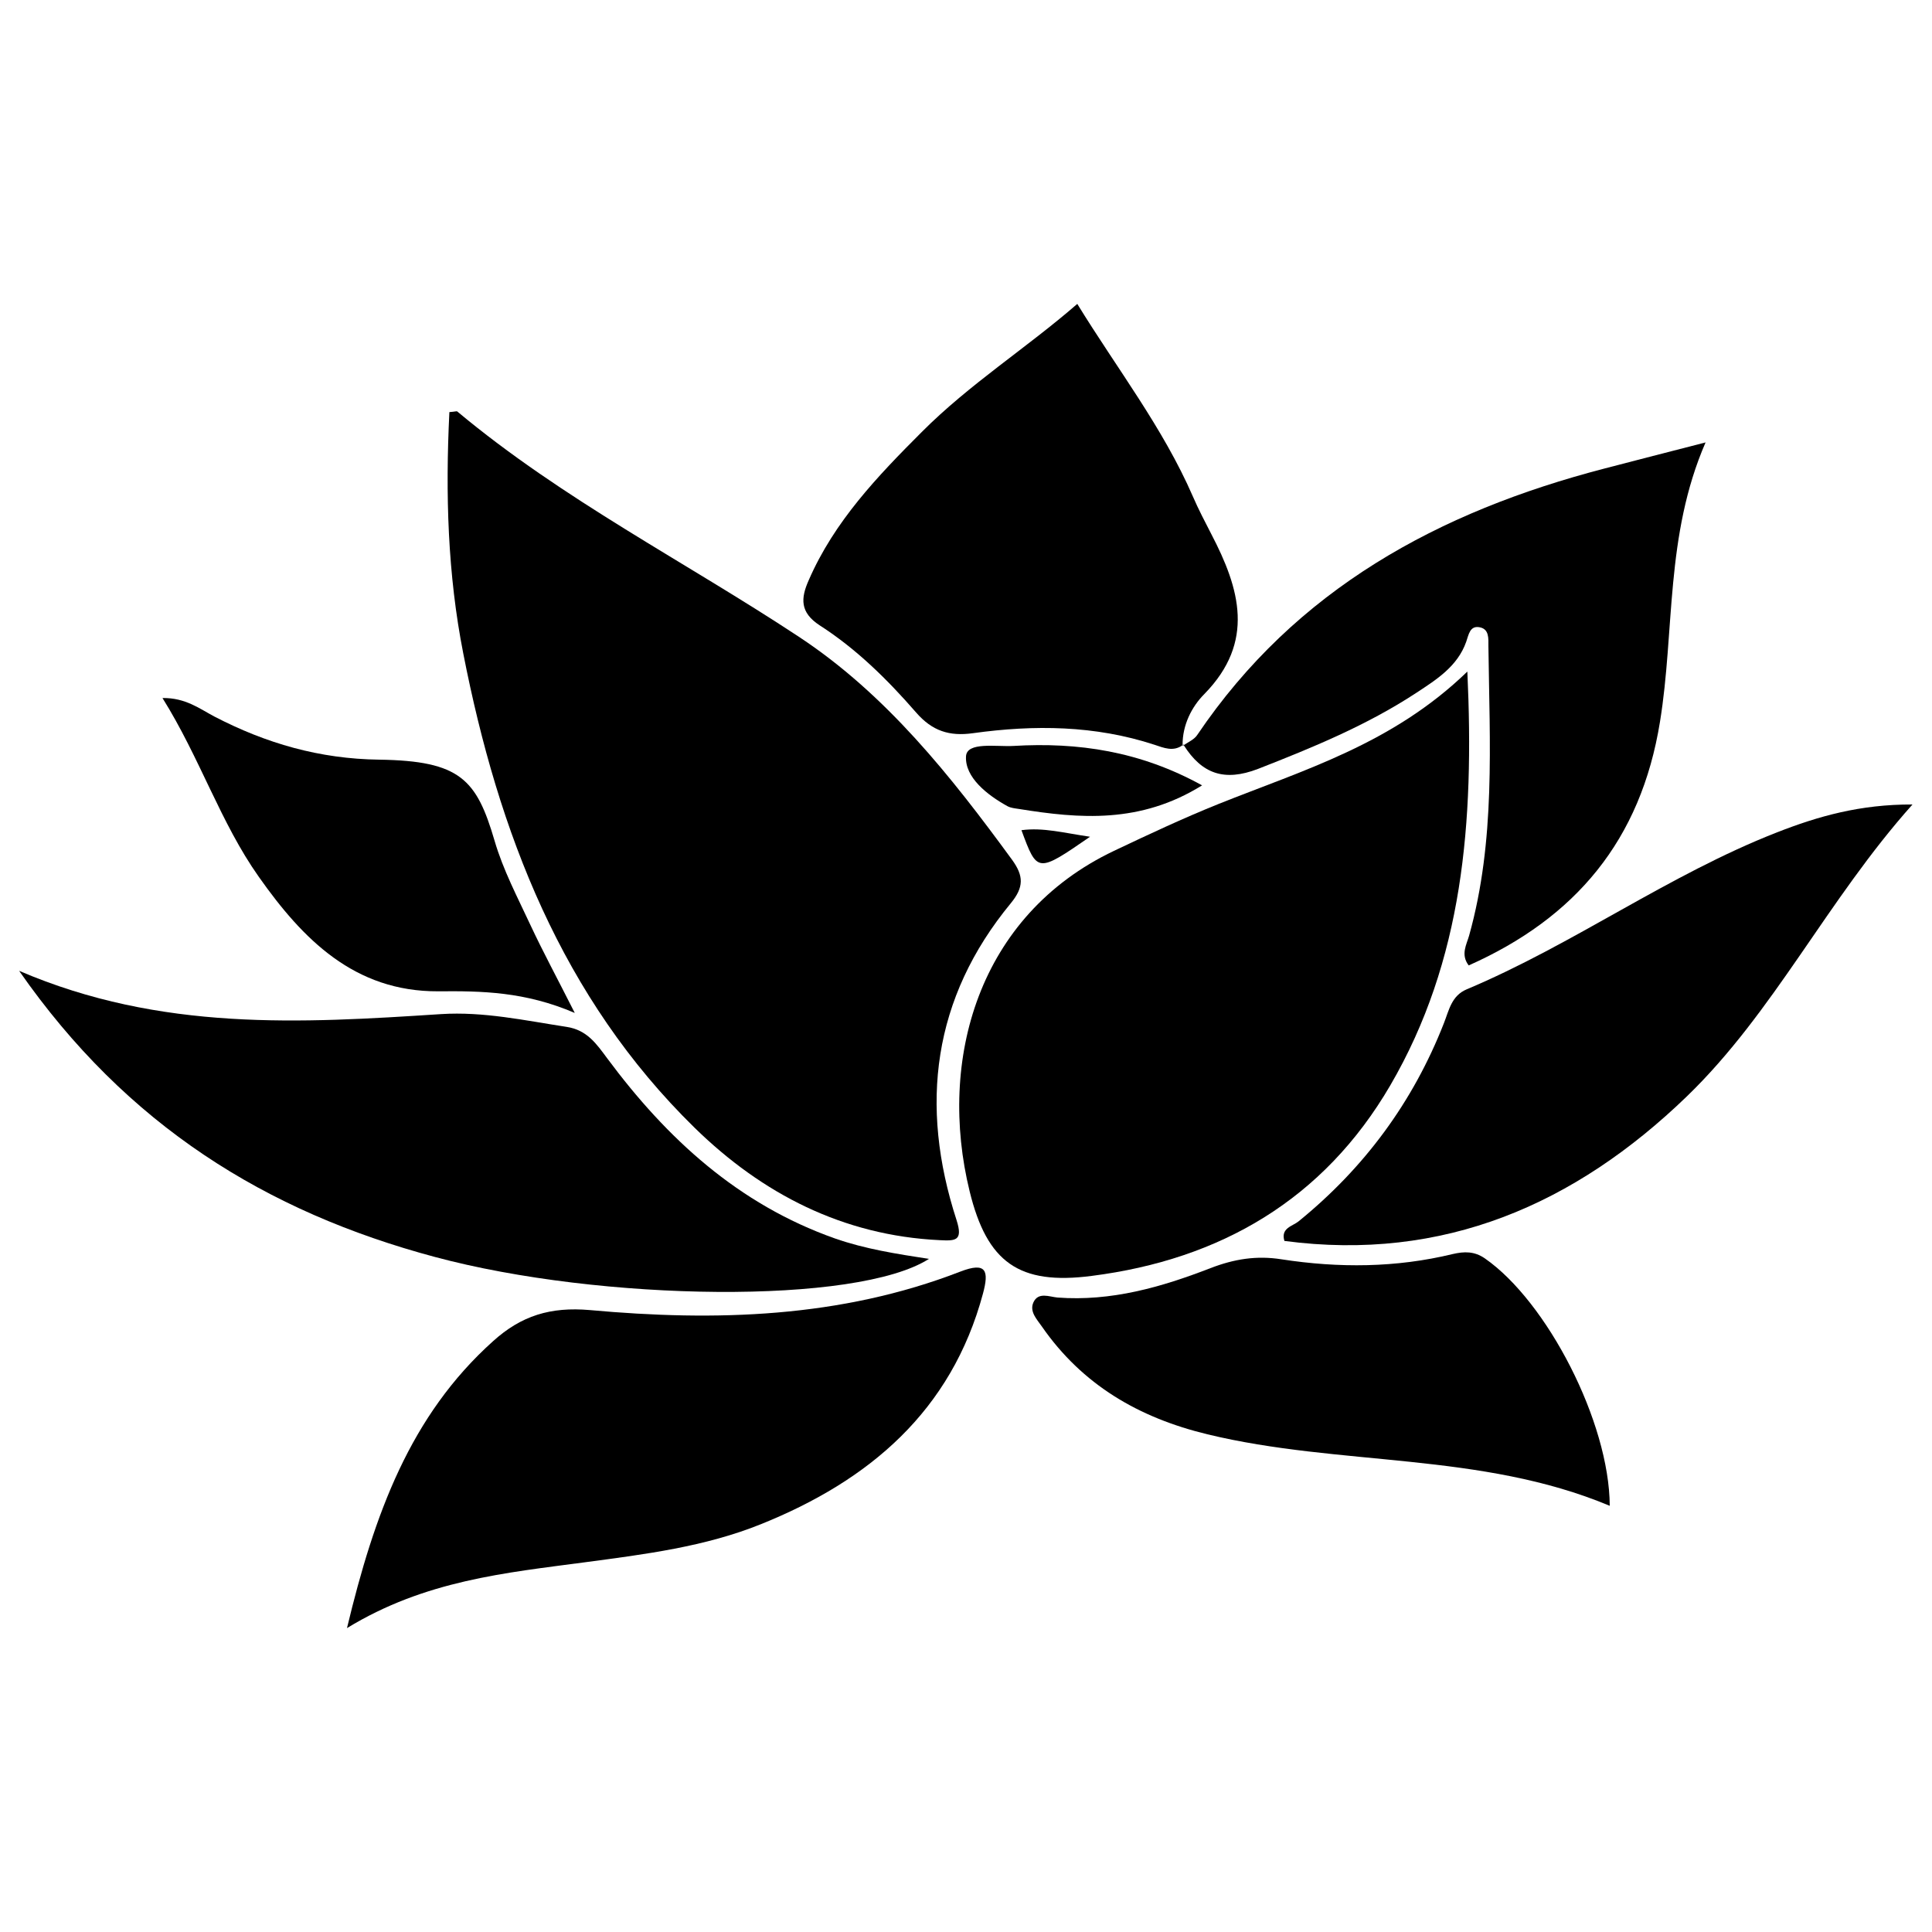 <?xml version="1.0" encoding="utf-8"?>
<!-- Svg Vector Icons : http://www.onlinewebfonts.com/icon -->
<!DOCTYPE svg PUBLIC "-//W3C//DTD SVG 1.1//EN" "http://www.w3.org/Graphics/SVG/1.1/DTD/svg11.dtd">
<svg version="1.1" xmlns="http://www.w3.org/2000/svg" xmlns:xlink="http://www.w3.org/1999/xlink" x="0px" y="0px" viewBox="0 0 1000 1000" enable-background="new 0 0 1000 1000" xml:space="preserve">
<g><path d="M759.1,512.1c-7.8,3.3-9.1,10.8-11.7,17.4c-16,40.9-41.2,75-75.3,102.7c-3.1,2.5-9.3,3.4-7.3,10.1c82.4,10.9,150.5-19,208.3-74.8c45.2-43.7,72.5-101.5,116.8-151.1c-27.1-0.1-48.9,6.1-70.3,14.5C863.6,452.8,814.5,488.8,759.1,512.1z"/><path d="M751.9,649.1c-29.3,7.1-58.9,7.3-88.7,2.7c-12.7-2-24.3-0.2-36.7,4.6c-25.3,9.8-51.3,17.3-79.2,15.2c-4.2-0.4-9.9-3-12.4,2.5c-2.2,4.8,1.9,8.9,4.3,12.4c21,30.3,50.2,47.3,85.8,55.9c68.6,16.6,141.3,9,208.2,37c-0.2-43.3-32.4-105.7-64.7-128.1C763.1,647.6,757.9,647.7,751.9,649.1z"/><path d="M565.1,660.4c66.6-8.5,120-39.5,154.5-98.6c37.7-64.7,43.5-135.9,39.9-214.2c-38.7,37.5-84.7,50.9-128.7,68.5c-18.4,7.4-36.3,15.8-54.2,24.3c-70.3,33.4-91.4,108.3-74.7,176.3C510.9,653.4,527.4,665.3,565.1,660.4z"/><path d="M424.3,323.7c19,12.2,35.1,28.1,49.8,45c8.4,9.7,17.3,12.5,29.5,10.8c31.7-4.4,63.2-4.1,94,6c4.8,1.6,9.7,3.7,14.5,0.2c-0.1-10.5,4.8-20,11.3-26.5c26.4-27,18.3-54.5,3.6-82.7c-3.3-6.4-6.7-12.9-9.6-19.6c-15.5-35.6-39.3-66.2-59.8-99.6c-26.1,22.7-55.8,41.5-80.5,66.3c-22.9,22.9-45.3,46.3-58.5,76.7C414.4,309.7,414,317,424.3,323.7z"/><path d="M486.3,641.9c8.2,0.4,12.3,0.5,8.8-10.4c-19.3-59.4-12.4-114.9,28.1-164c6.8-8.3,6.7-14.1,0.7-22.4c-31.7-43.4-65.2-85.7-110.4-115.5c-58.9-38.9-122.2-71-176.8-116.6c-0.3-0.3-1.2,0.1-4.1,0.3c-2.1,42.4-0.9,83.9,7.2,125c18.1,92.4,50.9,178.1,119.8,245.5C394.5,617.9,436.3,639.5,486.3,641.9z"/><path d="M480.8,651.6c-16.8-2.6-33-5.1-48.7-10.6c-50-17.7-86.9-51.6-117.8-93.2c-5.5-7.4-10.4-14.7-21.1-16.3c-21.5-3.3-42.9-8-64.9-6.6c-72.5,4.7-145,9.1-218.4-22.4c55.7,80,127.8,124.7,215.2,148.1C311.2,673.7,443.7,675.4,480.8,651.6z"/><path d="M528.7,429.7c8.2,22.2,8.2,22.2,35.5,3.4C550.5,431.1,540,428.2,528.7,429.7z"/><path d="M297.5,524.3c-9.3-18.4-16.5-31.7-22.9-45.4c-6.7-14.4-14.2-28.6-18.6-43.7c-9.3-31.7-17.7-41.4-59.7-42c-30.9-0.4-58.5-8.4-85.3-22.3c-7.6-4-15-9.8-26.9-9.6c19.5,31.2,30,64.5,49.9,92.6c22.7,32.2,49.4,59.4,92.8,59.2C249.3,512.9,271.6,513.2,297.5,524.3z"/><path d="M524.5,386.1c-8.8,0.5-24.1-2.3-24.5,5.4c-0.6,10.8,10.8,19.9,21.5,25.8c1.7,0.9,3.8,1.1,5.8,1.4c31.6,5.1,62.9,7.7,94.9-12.2C590.1,388.8,558,384.1,524.5,386.1z"/><path d="M651.1,398c28.4-11.1,56.4-22.6,82-39.4c10.5-6.9,21.3-13.7,25.8-26.4c1.3-3.7,1.9-8.6,7.1-7.5c4.8,1,4.4,5.7,4.4,9.8c0.6,50.2,3.8,100.5-10,149.8c-1.3,4.6-4.5,9.8-0.2,15.4c55.3-24.6,89.1-64.8,99-126.1c7.7-47.2,2.6-96.3,23.6-144.6c-19.4,5-35.9,9.2-52.3,13.5c-85.8,22.3-159.8,62.4-210.8,137.9c-1.5,2.3-4.5,3.6-7,5.3C622.1,400.5,633.6,404.7,651.1,398z"/><path d="M497,658.2c-62,24-126.7,25.8-191.6,19.9c-20.5-1.8-35.6,2.9-50.2,16.1c-42.9,38.5-61.4,89.3-75.6,148.5c40.4-24.7,82-28.6,123.4-34.1c30.8-4.1,61.9-8,90.9-19.7c55.9-22.5,98.5-58.4,114.9-119.4C511.9,657.9,510.7,652.9,497,658.2z"/><path d="M612.8,385.6c0-0.1-0.1-0.1-0.1-0.2c-0.2,0.1-0.4,0.1-0.5,0.3c0,0.1,0,0.2,0,0.3C612.4,385.9,612.6,385.8,612.8,385.6z"/></g>
</svg>